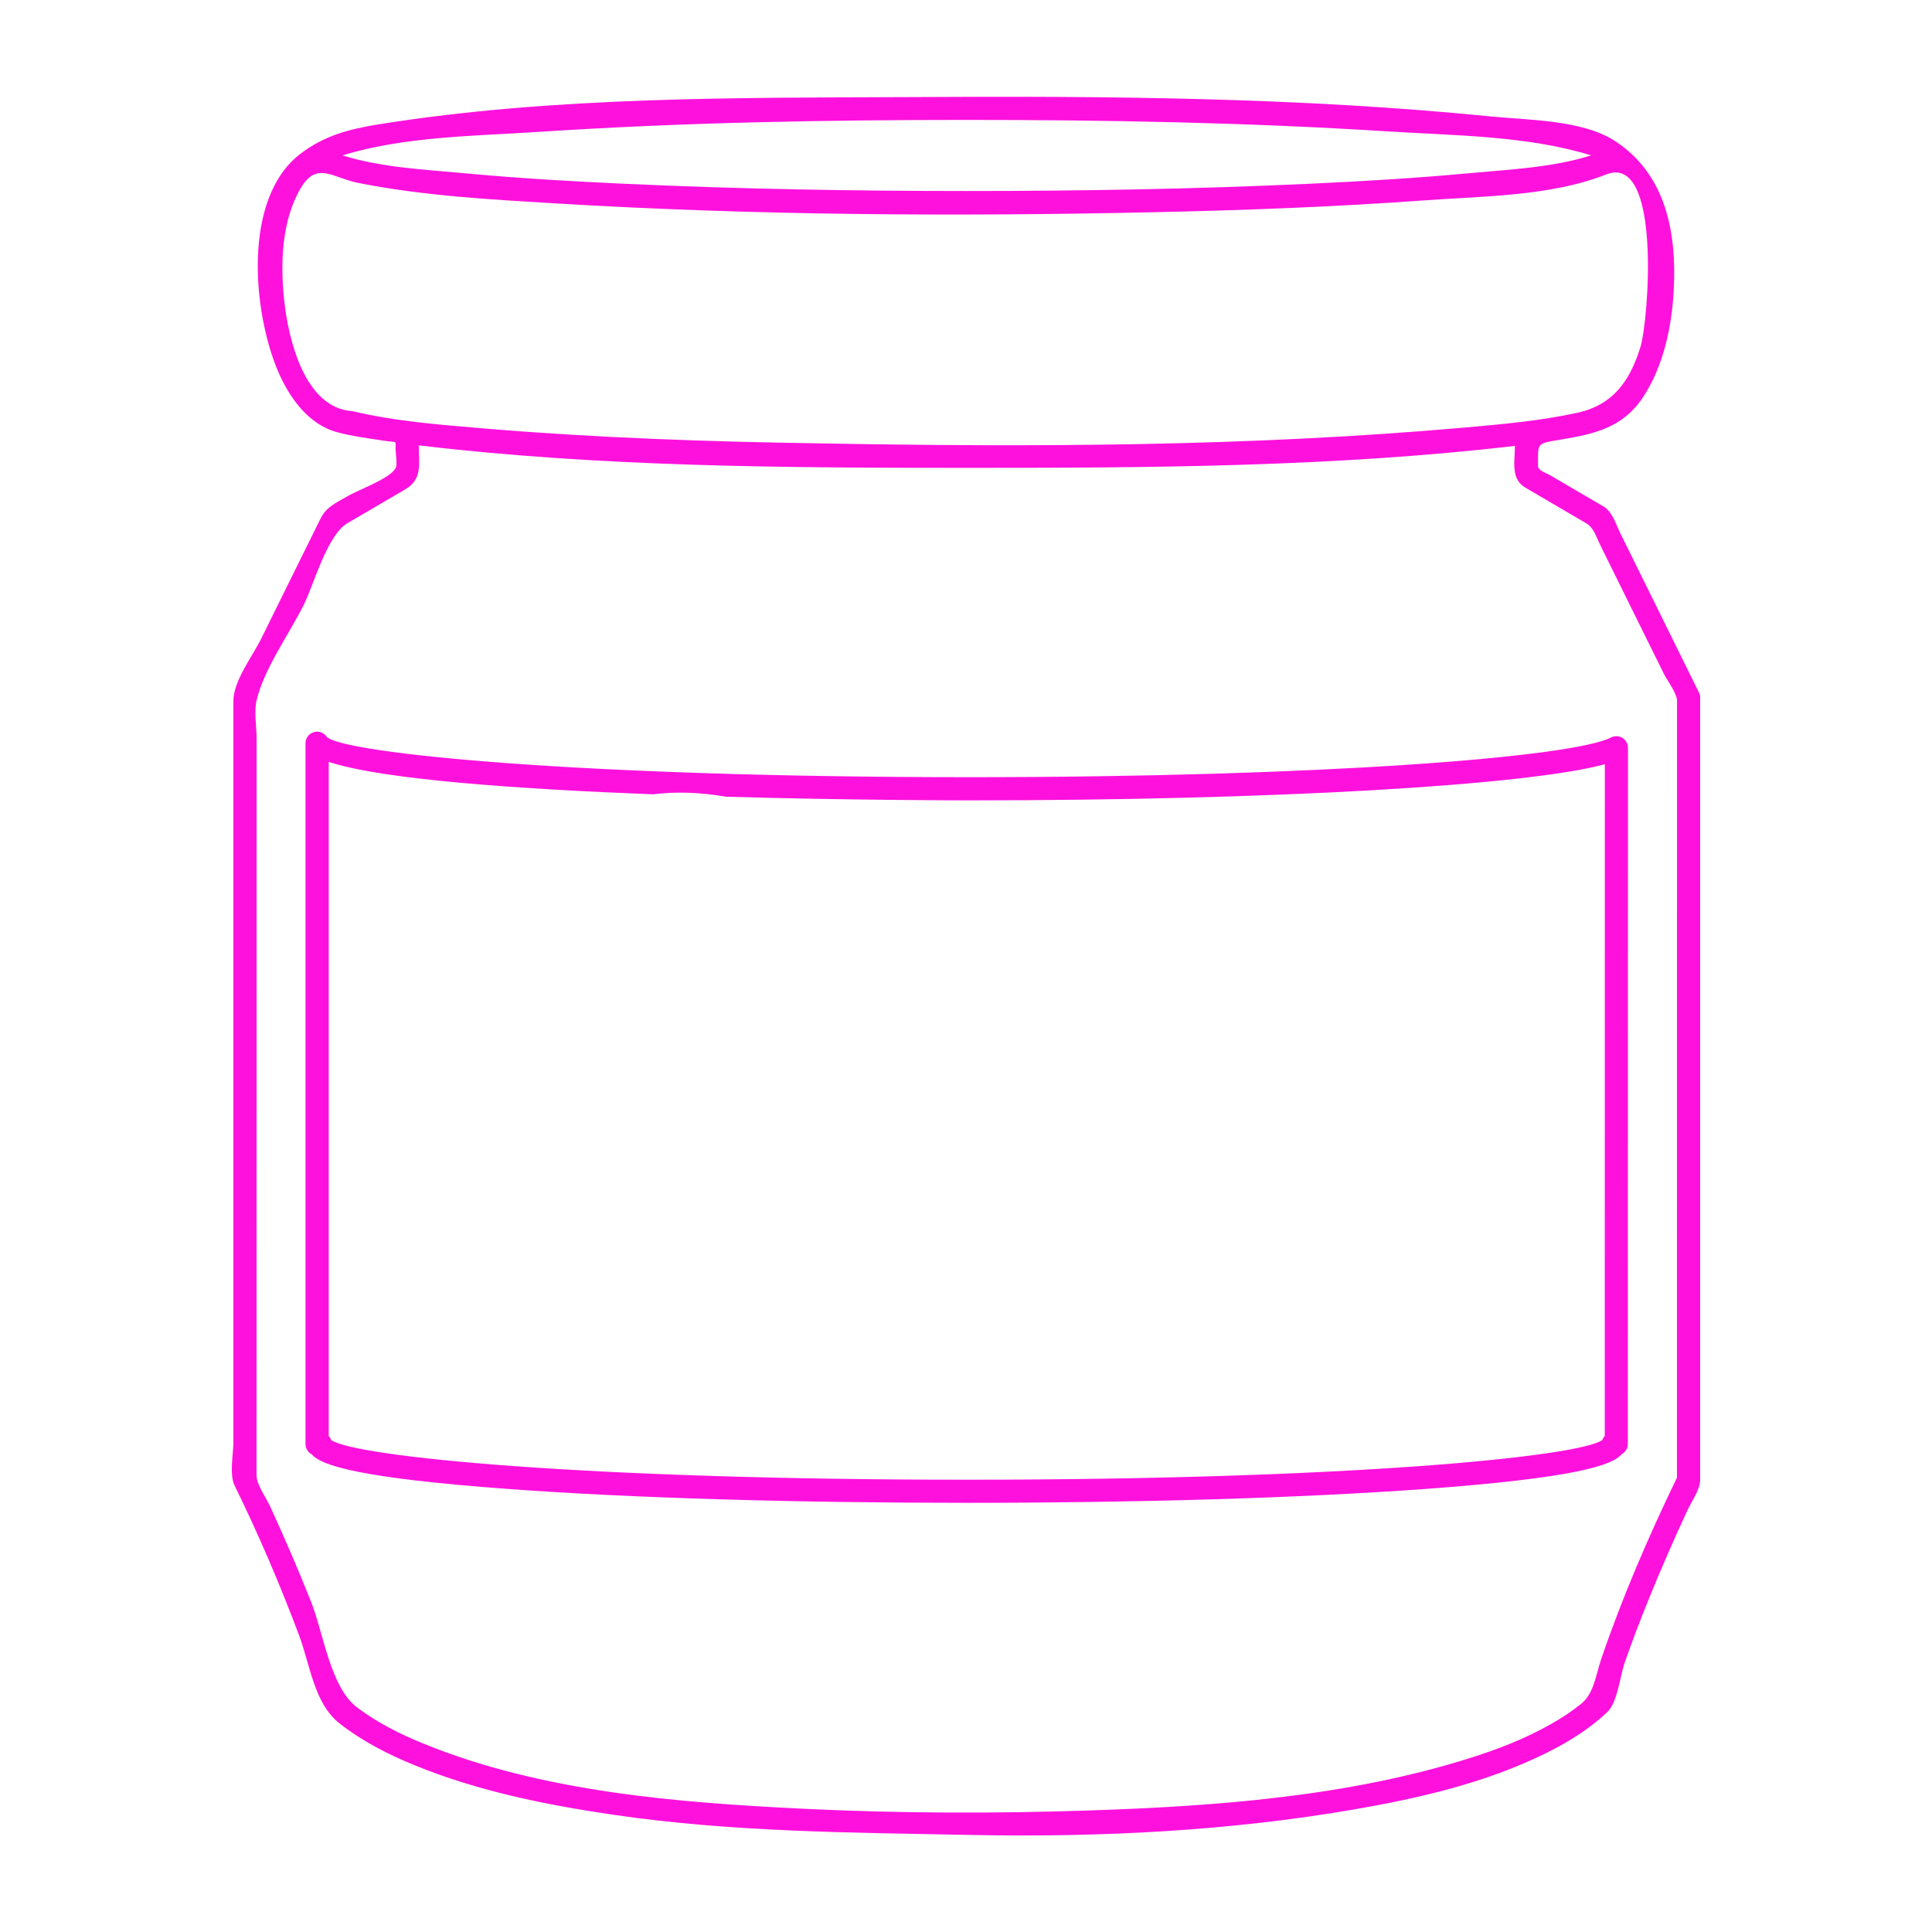 <?xml version="1.0" encoding="UTF-8"?>
<svg fill="#FF11DD" width="100pt" height="100pt" version="1.1" viewBox="0 0 100 100" xmlns="http://www.w3.org/2000/svg">
 <g>
  <path d="m83.387 38.172c-1.953 1.012-14.906 2.055-33.199 2.055-20.191 0-32.312-1.227-33.266-2.078-0.145-0.227-0.422-0.328-0.676-0.254-0.258 0.074-0.434 0.309-0.434 0.578v36.27c0 0.23 0.133 0.434 0.32 0.531 0.48 0.57 2.41 1.227 10.199 1.797 6.332 0.465 14.75 0.715 23.699 0.715 8.953 0 17.371-0.254 23.703-0.715 7.785-0.57 9.719-1.223 10.199-1.797 0.191-0.102 0.324-0.301 0.324-0.531l0.008-36.035c0-0.211-0.109-0.406-0.289-0.516-0.18-0.109-0.406-0.113-0.59-0.02zm-0.324 36.156c-0.059 0.062-0.102 0.133-0.129 0.211-1.289 0.875-13.223 2.051-32.895 2.051-19.672 0-31.602-1.176-32.895-2.051-0.027-0.078-0.07-0.148-0.129-0.207v-34.898c2.742 0.918 9.852 1.41 16.793 1.68 1.203-0.156 2.484-0.098 3.785 0.125 6.492 0.184 12.051 0.188 12.598 0.188 15.645 0 28.855-0.77 32.875-1.871z"/>
  <path d="m87.938 35.844c-0.84-1.699-1.68-3.402-2.519-5.102-0.516-1.043-1.027-2.086-1.543-3.125-0.223-0.449-0.418-1.133-0.879-1.402-0.93-0.543-1.859-1.086-2.785-1.629-0.16-0.094-0.602-0.234-0.602-0.445 0-1.242-0.117-1.172 1.195-1.391 1.758-0.293 3.203-0.625 4.242-2.195 1.059-1.609 1.484-3.641 1.586-5.539 0.16-3-0.414-5.988-3.019-7.703-1.699-1.121-4.519-1.09-6.445-1.285-9.871-0.988-19.871-1.062-29.785-1.004-9.184 0.043-18.664-0.043-27.75 1.406-1.562 0.25-2.852 0.586-4.09 1.535-3.012 2.309-2.449 8.191-1.164 11.227 0.574 1.352 1.555 2.762 3.047 3.172 0.797 0.219 1.668 0.328 2.488 0.453 0.656 0.102 0.559-0.055 0.559 0.43 0 0.215 0.109 0.805 0 0.988-0.32 0.551-1.871 1.094-2.422 1.414-0.578 0.34-1.148 0.559-1.453 1.176-1.027 2.082-2.059 4.164-3.086 6.246-0.445 0.898-1.434 2.172-1.434 3.219v38.387c0 0.59-0.215 1.645 0.062 2.211 1.238 2.523 2.352 5.125 3.34 7.758 0.574 1.527 0.773 3.519 2.09 4.555 1.188 0.934 2.551 1.625 3.945 2.191 3.246 1.32 6.738 2.027 10.195 2.535 6.191 0.91 12.355 0.926 18.59 1.051 6.606 0.129 13.309-0.203 19.824-1.328 3.34-0.578 6.734-1.363 9.797-2.859 1.188-0.578 2.336-1.281 3.293-2.195 0.504-0.48 0.648-1.883 0.879-2.539 0.383-1.098 0.797-2.184 1.234-3.258 0.621-1.539 1.289-3.059 1.984-4.562 0.203-0.461 0.688-1.117 0.688-1.645v-40.449c0-0.105 0-0.172-0.062-0.297zm-60.023-29.02c7.359-0.484 14.746-0.617 22.125-0.617 7.242 0 14.492 0.133 21.719 0.59 3.438 0.219 7.273 0.215 10.598 1.246-2.019 0.637-4.258 0.73-6.352 0.926-2.769 0.258-5.551 0.418-8.324 0.547-5.875 0.27-11.758 0.371-17.637 0.371-5.883 0-11.766-0.102-17.641-0.371-2.781-0.129-5.562-0.285-8.336-0.547-2.086-0.195-4.324-0.293-6.336-0.926 3.195-0.988 6.875-1 10.184-1.219zm-9.672 14.457c-2.496-0.152-3.32-3.769-3.531-5.715-0.207-1.895-0.145-4.148 0.859-5.836 0.828-1.395 1.629-0.535 2.953-0.266 3.387 0.676 6.894 0.863 10.332 1.07 10.285 0.617 20.621 0.676 30.918 0.449 4.641-0.102 9.281-0.273 13.906-0.609 3.027-0.223 6.555-0.207 9.422-1.332 2.934-1.211 2.219 7.578 1.812 8.902-0.551 1.789-1.43 3.023-3.293 3.426-1.914 0.414-3.894 0.59-5.84 0.762-11.074 0.977-22.277 1.02-33.387 0.816-5.746-0.086-11.508-0.285-17.234-0.762-2.301-0.195-4.664-0.367-6.918-0.906zm68.555 55.203c-1.477 3.055-2.832 6.195-3.926 9.406-0.277 0.812-0.359 1.762-1.047 2.312-0.48 0.383-0.992 0.723-1.527 1.023-1.332 0.762-2.773 1.32-4.234 1.777-6.305 1.988-13.113 2.488-19.688 2.707-4.902 0.164-9.844 0.152-14.742-0.086-6.562-0.32-13.57-0.867-19.711-3.371-1.207-0.492-2.394-1.086-3.441-1.875-1.387-1.047-1.738-3.852-2.379-5.465-0.664-1.676-1.383-3.336-2.137-4.977-0.207-0.449-0.688-1.078-0.688-1.59l0.004-38.145c0-0.59-0.141-1.375 0-1.953 0.395-1.656 1.699-3.445 2.453-4.965 0.52-1.055 1.195-3.586 2.25-4.203 0.992-0.582 1.984-1.16 2.977-1.742 0.918-0.535 0.715-1.301 0.715-2.285 9.414 1.121 19.008 1.164 28.477 1.164 9.398 0 18.91-0.047 28.258-1.137 0 0.797-0.234 1.707 0.539 2.16 1.051 0.613 2.102 1.23 3.148 1.844 0.395 0.23 0.504 0.672 0.707 1.082 0.562 1.141 1.129 2.281 1.691 3.426 0.547 1.102 1.09 2.207 1.637 3.309 0.164 0.328 0.668 0.988 0.668 1.367z"/>
 </g>
</svg>
